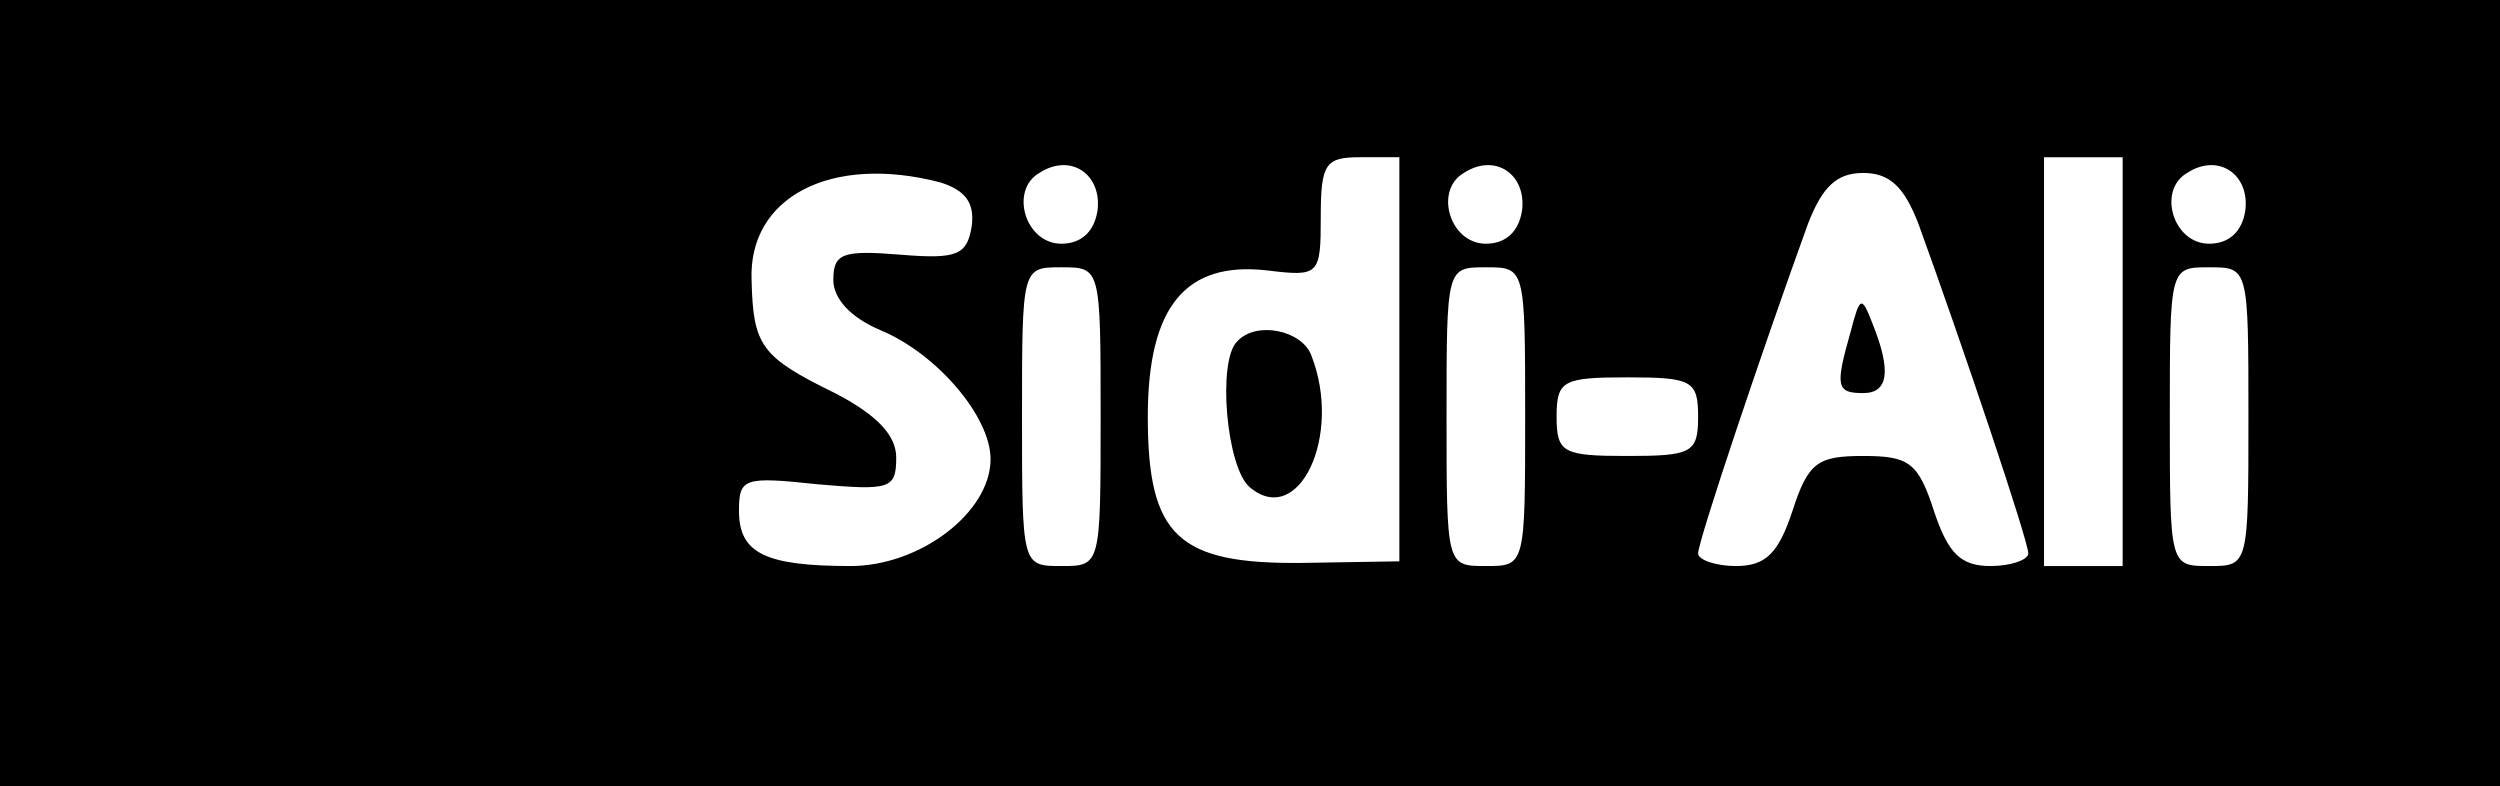 <?xml version="1.0" standalone="no"?>
<!DOCTYPE svg PUBLIC "-//W3C//DTD SVG 20010904//EN"
 "http://www.w3.org/TR/2001/REC-SVG-20010904/DTD/svg10.dtd">
<svg version="1.0" xmlns="http://www.w3.org/2000/svg"
 width="159pt" height="50pt" viewBox="0 0 159 50"
 preserveAspectRatio="xMidYMid meet">

<g transform="translate(0,50) scale(0.1,-0.1)"
fill="#000000" stroke="none">
<path d="M0 250 l0 -250 795 0 795 0 0 250 0 250 -795 0 -795 0 0 -250z m698
116 c-2 -13 -10 -21 -23 -21 -23 0 -33 34 -14 45 20 13 40 -1 37 -24z m192
-95 l0 -128 -61 -1 c-80 -1 -99 17 -99 93 0 70 24 99 76 93 33 -4 34 -3 34 34
0 34 3 38 25 38 l25 0 0 -129z m78 95 c-2 -13 -10 -21 -23 -21 -23 0 -33 34
-14 45 20 13 40 -1 37 -24z m382 -96 l0 -130 -25 0 -25 0 0 130 0 130 25 0 25
0 0 -130z m78 96 c-2 -13 -10 -21 -23 -21 -23 0 -33 34 -14 45 20 13 40 -1 37
-24z m-830 18 c16 -5 22 -13 20 -28 -3 -18 -9 -21 -45 -18 -37 3 -43 1 -43
-16 0 -12 11 -24 30 -32 36 -15 70 -55 70 -82 0 -34 -45 -68 -89 -68 -54 0
-71 8 -71 35 0 21 3 22 50 17 46 -4 50 -3 50 17 0 14 -12 27 -39 41 -47 23
-52 30 -53 72 -2 53 51 80 120 62z m622 -26 c29 -80 70 -202 70 -210 0 -4 -11
-8 -24 -8 -19 0 -27 8 -36 35 -10 31 -16 35 -45 35 -29 0 -35 -4 -45 -35 -9
-27 -17 -35 -36 -35 -13 0 -24 4 -24 8 0 8 41 130 70 210 9 23 18 32 35 32 17
0 26 -9 35 -32z m-520 -123 c0 -95 0 -95 -25 -95 -25 0 -25 0 -25 95 0 95 0
95 25 95 25 0 25 0 25 -95z m270 0 c0 -95 0 -95 -25 -95 -25 0 -25 0 -25 95 0
95 0 95 25 95 25 0 25 0 25 -95z m460 0 c0 -95 0 -95 -25 -95 -25 0 -25 0 -25
95 0 95 0 95 25 95 25 0 25 0 25 -95z m-350 0 c0 -23 -4 -25 -45 -25 -41 0
-45 2 -45 25 0 23 4 25 45 25 41 0 45 -2 45 -25z"/>
<path d="M787 283 c-13 -12 -7 -81 8 -93 31 -26 59 33 39 84 -6 16 -35 22 -47
9z"/>
<path d="M1177 289 c-10 -35 -9 -39 8 -39 16 0 18 14 6 44 -7 18 -8 18 -14 -5z"/>
</g>
</svg>
